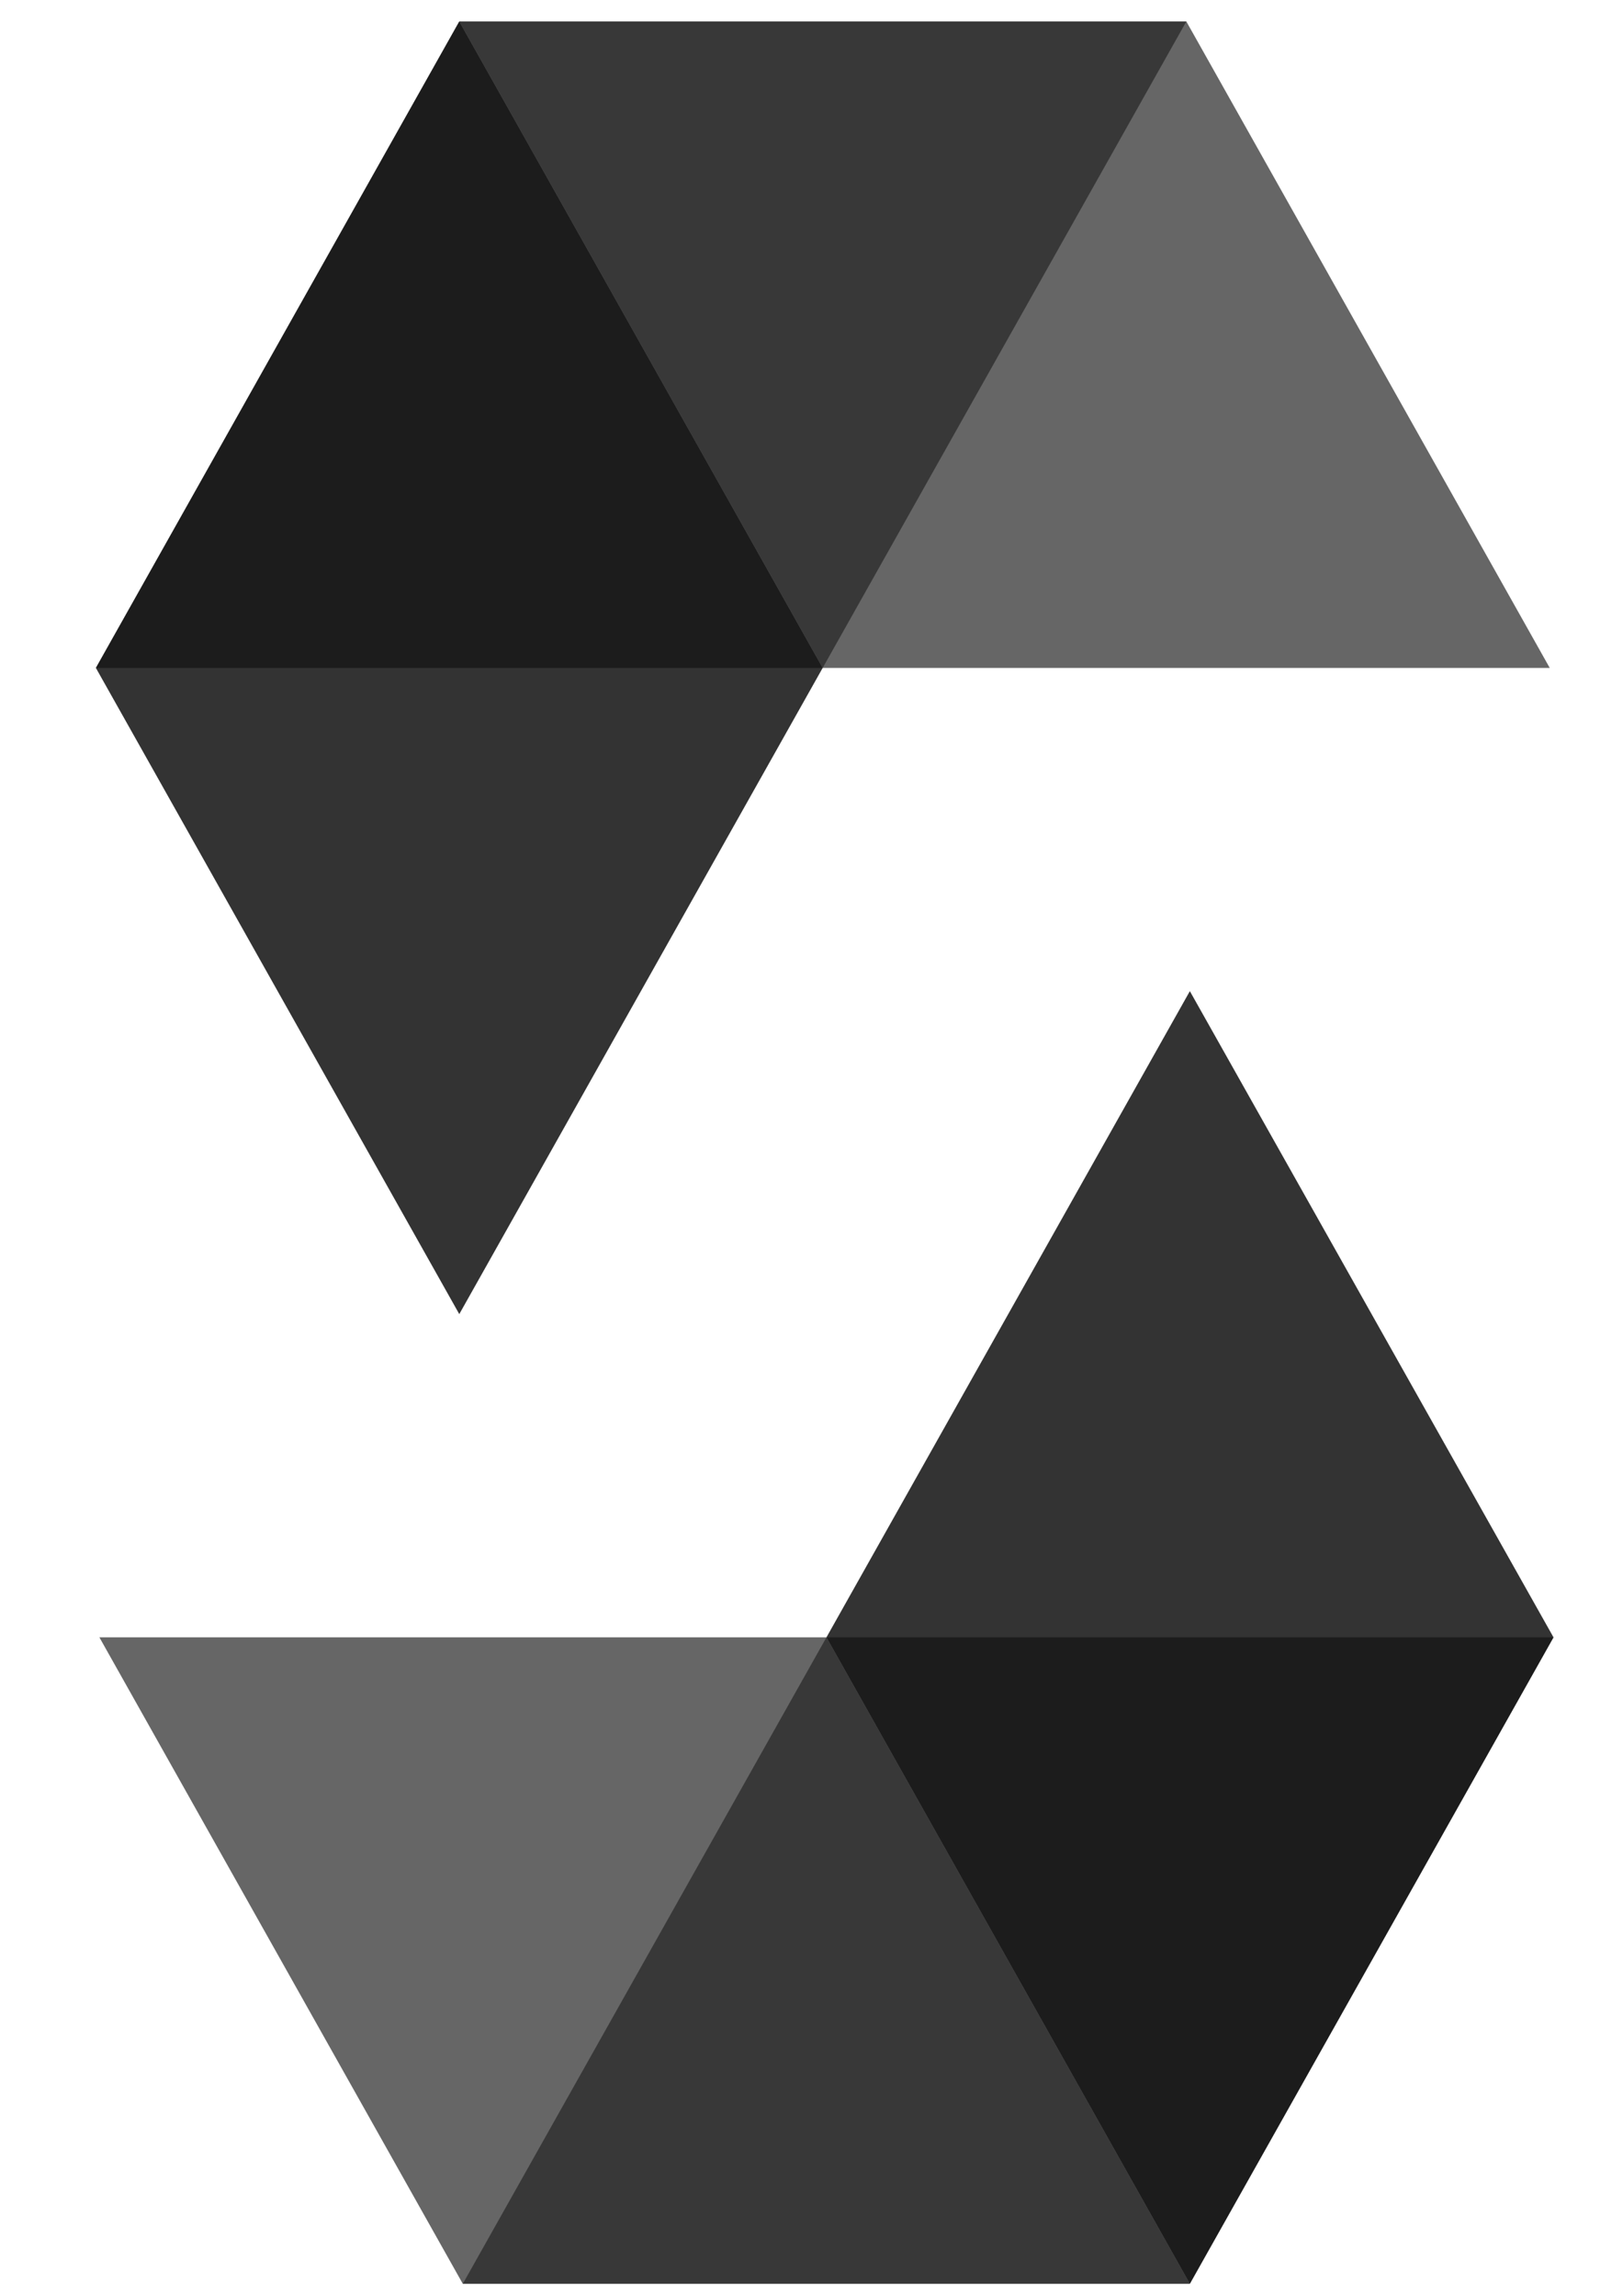 <?xml version="1.0" encoding="UTF-8" standalone="no"?>
<!-- Created with Inkscape (http://www.inkscape.org/) -->

<svg
   xmlns:sketch="http://www.bohemiancoding.com/sketch/ns"
   xmlns:dc="http://purl.org/dc/elements/1.1/"
   xmlns:cc="http://creativecommons.org/ns#"
   xmlns:rdf="http://www.w3.org/1999/02/22-rdf-syntax-ns#"
   xmlns:svg="http://www.w3.org/2000/svg"
   xmlns="http://www.w3.org/2000/svg"
   xmlns:sodipodi="http://sodipodi.sourceforge.net/DTD/sodipodi-0.dtd"
   xmlns:inkscape="http://www.inkscape.org/namespaces/inkscape"
   width="210mm"
   height="297mm"
   viewBox="0 0 210 297"
   version="1.1"
   id="svg41"
   inkscape:version="0.92.5 (2060ec1f9f, 2020-04-08)"
   sodipodi:docname="solidty_test.svg">
  <defs
     id="defs35" />
  <sodipodi:namedview
     id="base"
     pagecolor="#ffffff"
     bordercolor="#666666"
     borderopacity="1.0"
     inkscape:pageopacity="0.0"
     inkscape:pageshadow="2"
     inkscape:zoom="0.35"
     inkscape:cx="-55.714286"
     inkscape:cy="560"
     inkscape:document-units="mm"
     inkscape:current-layer="layer1"
     showgrid="false"
     inkscape:window-width="1920"
     inkscape:window-height="1136"
     inkscape:window-x="0"
     inkscape:window-y="34"
     inkscape:window-maximized="1" />
  <g
     inkscape:label="Layer 1"
     inkscape:groupmode="layer"
     id="layer1">
    <g
       transform="matrix(0.36,0,0,0.36,-125.058,-88.414)"
       sketch:type="MSPage"
       id="Page-1">
      <g
         sketch:type="MSLayerGroup"
         transform="translate(402,118)"
         id="solidity">
        <g
           sketch:type="MSShapeGroup"
           id="Group">
          <path
             style="opacity:0.45"
             inkscape:connector-curvature="0"
             d="M 371.772,135.308 241.068,367.61 H -20.158 L 110.456,135.308 h 261.316"
             enable-background="new    "
             id="Shape" />
          <path
             style="opacity:0.6"
             inkscape:connector-curvature="0"
             d="M 241.068,367.61 H 502.386 L 371.772,135.308 H 110.456 Z"
             enable-background="new    "
             id="Shape_1_" />
          <path
             style="opacity:0.8"
             inkscape:connector-curvature="0"
             d="M 110.456,599.822 241.068,367.61 110.456,135.308 -20.158,367.61 Z"
             enable-background="new    "
             id="Shape_2_" />
          <path
             style="opacity:0.45"
             inkscape:connector-curvature="0"
             d="M 111.721,948.275 242.425,715.972 H 503.743 L 373.038,948.275 H 111.721"
             enable-background="new    "
             id="Shape_3_" />
          <path
             style="opacity:0.6"
             inkscape:connector-curvature="0"
             d="M 242.424,715.973 H -18.893 L 111.72,948.276 h 261.317 z"
             enable-background="new    "
             id="Shape_4_" />
          <path
             style="opacity:0.8"
             inkscape:connector-curvature="0"
             d="M 373.038,483.761 242.424,715.973 373.038,948.276 503.742,715.973 Z"
             enable-background="new    "
             id="Shape_5_" />
        </g>
      </g>
    </g>
  </g>
</svg>
